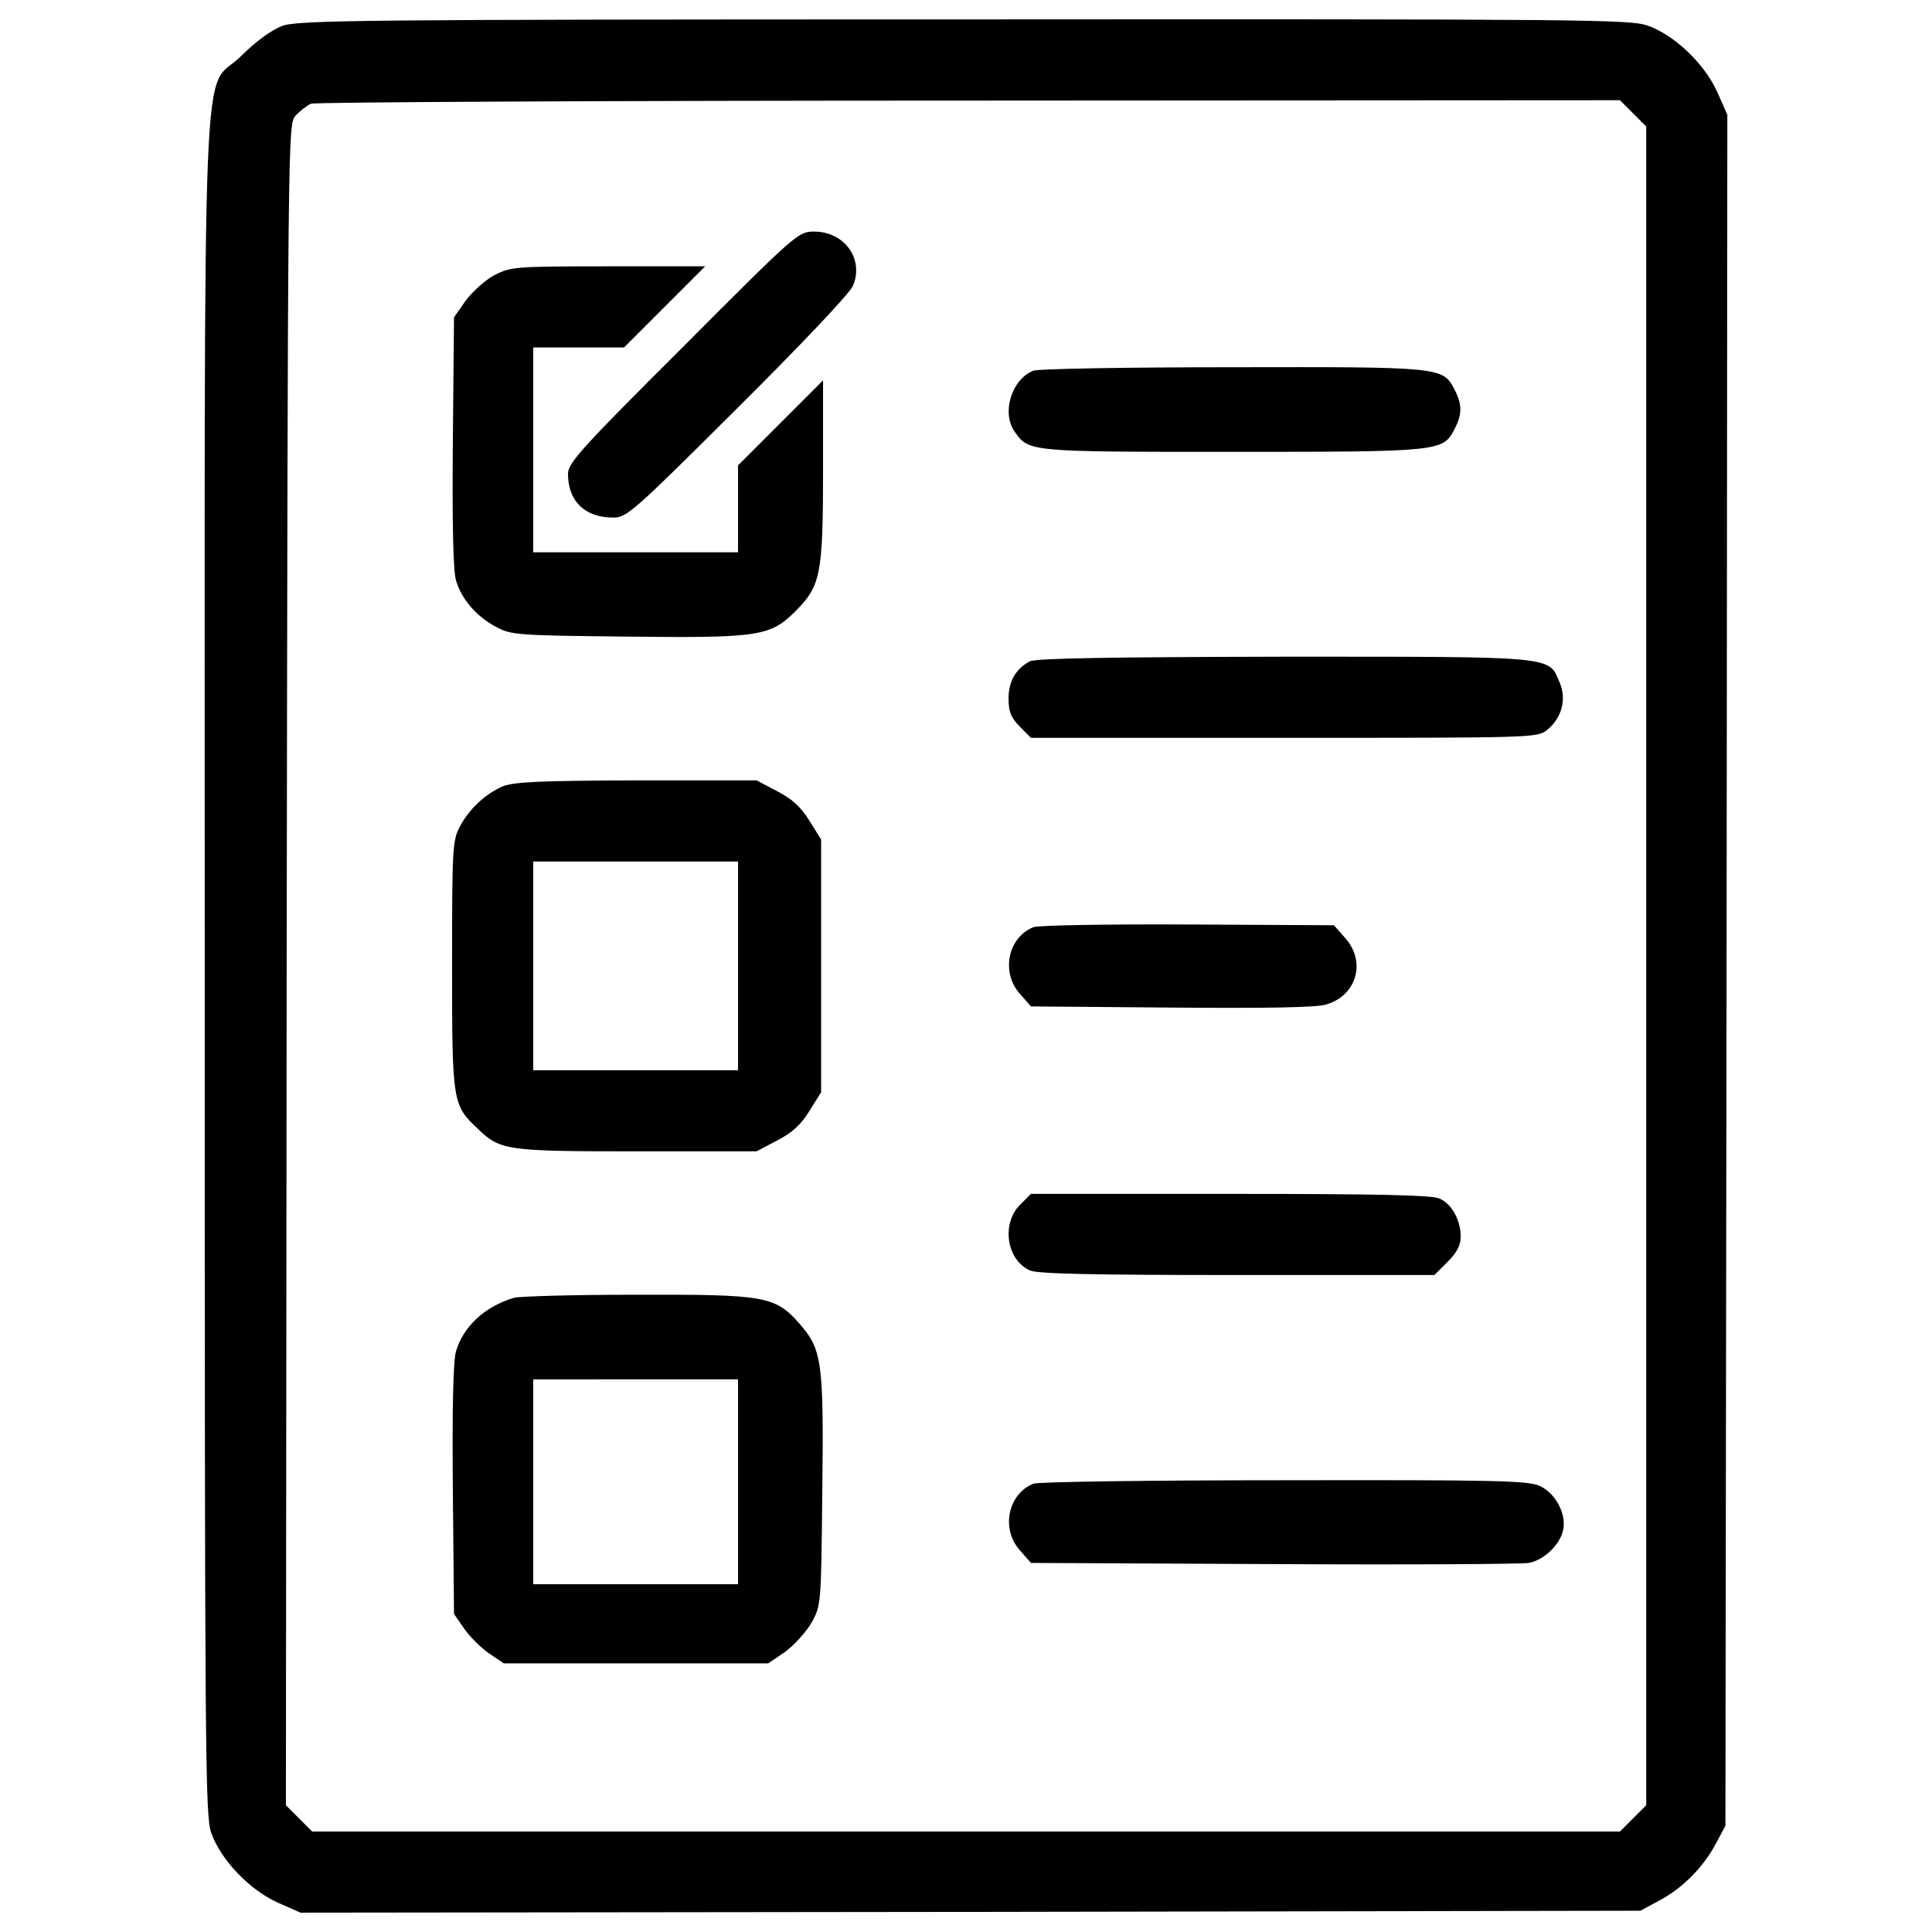 <?xml version="1.0" encoding="utf-8"?>
<!-- Svg Vector Icons : http://www.onlinewebfonts.com/icon -->
<!DOCTYPE svg PUBLIC "-//W3C//DTD SVG 1.1//EN" "http://www.w3.org/Graphics/SVG/1.1/DTD/svg11.dtd">
<svg version="1.1" xmlns="http://www.w3.org/2000/svg" xmlns:xlink="http://www.w3.org/1999/xlink" x="0px" y="0px" viewBox="0 0 1000 1000" enable-background="new 0 0 1000 1000" xml:space="preserve">
<g><g transform="translate(0,511) scale(0.1,-0.1)"><path d="M1459.7,4975.5c-56-22-136-80-210-154c-210-210-190,304.1-190-4710.7c0-4134.6,2-4396.6,34-4488.7c50-140,198-294,344-360l118-52l3466.5,4l3468.5,6l100,54c120,64,228,174,292,296l48,90l6,4428.7l4,4426.7l-52,118c-66,146-220,294-360.1,344c-92,32-306.1,34-3538.5,32C1825.8,5009.5,1541.7,5005.5,1459.7,4975.5z M8452.8,4523.4l68-68V110.7v-4344.6l-68-68l-68-68H5000.3H1615.8l-68,68l-68,68l4,4350.6c6,4318.6,6,4350.6,46,4394.6c22,24,58,52,80,62c22,8,1556.2,16,3406.5,16l3368.5,2L8452.8,4523.4z"/><path d="M3536,3315.2C3004,2785.1,2940,2713.1,2940,2657.1c0-142,88-226,234-226c70,0,100,26,642.1,566.1c328.1,326.1,580.1,592.1,598.1,632.1c60,138-42,282-200,282C4132.1,3911.3,4124.1,3905.3,3536,3315.2z"/><path d="M2557.9,3685.3c-48-26-114-86-148-132l-60-86l-6-642.1c-4-424.1,2-670.1,16-718.1c28-98,106-188,208-242c78-42,110-44,662.1-50c702.1-8,756.1,0,890.1,134c128,130,140,188,140,736.1v456.1l-220-220l-220-220v-224v-226H3290h-530.1v530.1v530.1h236h234l210,210l210,210H3148C2661.9,3731.3,2643.9,3729.3,2557.9,3685.3z"/><path d="M5348.3,3191.2c-112-44-166-218-96-316c72-104,72-104,1128.2-104c1078.2,0,1088.2,2,1148.2,118c40,76,40,128,0,204c-60,118-70,118-1152.2,116C5834.4,3209.2,5370.3,3201.2,5348.3,3191.2z"/><path d="M5330.3,1687c-74-40-110-104-110-192c0-70,12-98,58-146l58-58h1310.2c1282.2,0,1310.2,0,1360.2,40c76,60,104,160,66,246c-58,138-6,134-1426.2,134C5756.4,1709,5358.3,1703,5330.3,1687z"/><path d="M2599.9,1038.9c-90-40-174-118-222-212c-36-68-38-124-38-716.1c0-708.1,2-720.1,134-844.1c116-112,150-116,824.1-116h618.1l106,56c78,40,124,82,168,154l60,96v654.1v654.1l-60,96c-44,72-90,114-168,154l-106,56H3292C2781.9,1068.9,2657.9,1062.9,2599.9,1038.9z M3820.1,110.7v-540.1H3290h-530.1v540.1v540.1H3290h530.1V110.7z"/><path d="M5348.3,310.8c-132-54-168-234-70-344l58-66l728.1-6c480.1-4,752.1,0,800.1,16c158,46,208,222,98,344.1l-58,66l-758.1,4C5730.4,326.8,5370.3,320.8,5348.3,310.8z"/><path d="M5278.3-1127.5c-96-98-68-284,52-338c38-18,324-24,1072.1-24h1022.2l68,68c48,48,68,86,68,130c0,86-46,170-110,198c-38,18-326,24-1082.2,24H5336.3L5278.3-1127.5z"/><path d="M2659.9-1607.5c-152-46-262-148-300-278c-14-48-20-294.1-16-716.1l6-642.1l54-78c30-42,88-100,130-128l74-50H3292h684.1l88,60c46,34,108,102,136,150c50,90,50,94,56,670.1c8,678.1,0,744.1-118,878.1c-126,144-178,152-856.1,150C2967.9-1591.5,2687.9-1599.5,2659.9-1607.5z M3820.1-2559.7v-530.1H3290h-530.1v530.1v530.1H3290h530.1V-2559.7z"/><path d="M5348.3-2569.7c-132-54-168-234-70-344l58-66l1258.2-6c690.1-4,1284.2,0,1318.2,6c78,14,162,94,178,170c18,82-38,190-120,228c-58,28-218,32-1324.2,30C5956.4-2551.7,5370.3-2559.7,5348.3-2569.7z"/></g></g>
</svg>